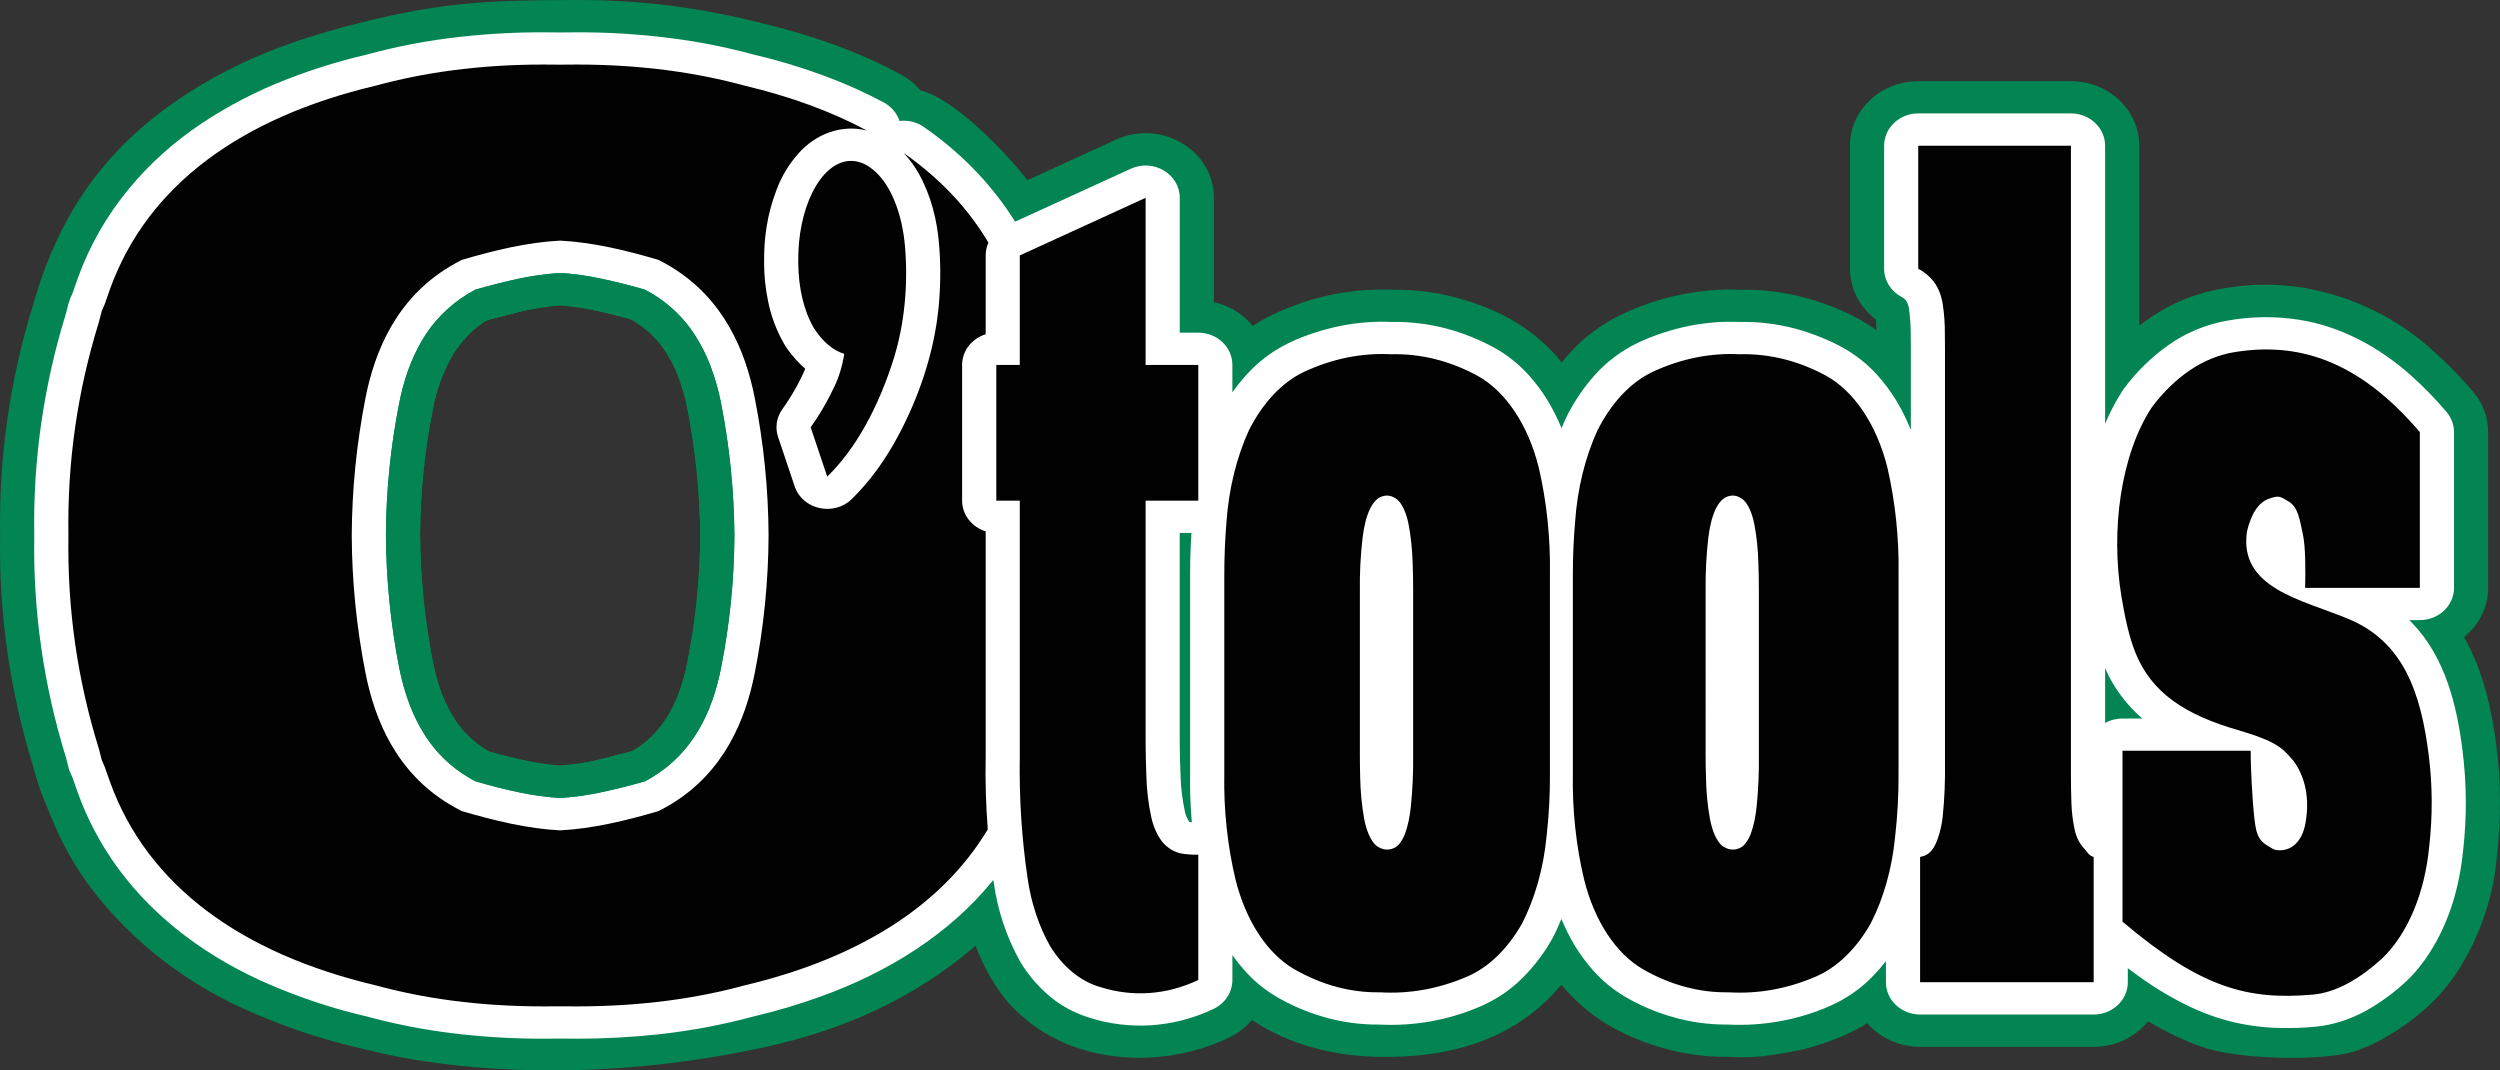 <?xml version="1.0" encoding="utf-8"?>
<!DOCTYPE svg PUBLIC "-//W3C//DTD SVG 1.1//EN" "http://www.w3.org/Graphics/SVG/1.1/DTD/svg11.dtd">
<svg version="1.1" xmlns="http://www.w3.org/2000/svg" xmlns:xlink="http://www.w3.org/1999/xlink" x="0px" y="0px" width="293px"
	 height="125.454px" viewBox="0 0 293 125.454" enable-background="new 0 0 293 125.454" xml:space="preserve">
<rect x="0" y="0" width="293" height="125.454" fill="#333333" stroke="none"/>
<g id="Layer_1">
	<g>
		<path fill-rule="evenodd" clip-rule="evenodd" fill="#028552" d="M292.597,87.605c-0.489-4.184-1.591-9.109-3.819-12.941
			c1.796-1.427,2.833-3.55,2.833-5.767V50.644c0-1.715-0.613-3.378-1.745-4.715c-1.393-1.647-2.903-3.198-4.521-4.639
			c-4.167-3.886-9.468-6.519-15.207-7.539c-3.277-0.549-6.639-0.511-9.901,0.113c-3.62,0.676-6.65,2.081-9.518,4.311V17.081
			c0-4.176-3.579-7.562-8.005-7.562h-17.896c-4.423,0-8.001,3.386-8.001,7.562v14.42c0,2.311,1.114,4.495,3.033,5.931
			c0.036,0.424,0.068,0.842,0.081,1.265c-2.38-1.709-5.421-3.01-8.325-3.79c-2.471-0.667-5.037-0.991-7.6-0.954
			c-2.258-0.088-4.519,0.09-6.729,0.522c-2.497,0.483-4.933,1.286-7.213,2.376c-2.368,1.132-4.47,2.705-6.176,4.625
			c-0.293,0.324-0.578,0.662-0.853,0.996c-3.178-3.931-7.325-6.228-12.28-7.566c-2.481-0.667-5.04-0.991-7.611-0.954
			c-2.251-0.088-4.51,0.09-6.723,0.522c-2.502,0.483-4.925,1.286-7.212,2.376c-0.829,0.394-1.626,0.846-2.386,1.352
			c-1.131-1.405-2.743-2.389-4.556-2.798v-12.22c0-5.589-6.175-9.243-11.496-6.81l-10.364,4.751
			c-2.142-2.832-8.439-9.556-12.541-10.533c-0.646-0.765-1.44-1.413-2.346-1.892c-2.482-1.33-5.058-2.471-7.716-3.442
			c-2.771-1.004-5.605-1.855-8.486-2.531C81.795,0.826,75.075,0,67.585,0C57.246,0.014,51.726,0.264,41.983,2.729
			c-7.87,1.981-14.318,4.419-20.702,8.678c-9.42,6.283-14.574,14.287-17.424,24.393c-2.705,8.751-3.998,17.835-3.845,26.959
			c-0.153,9.13,1.145,18.226,3.845,26.975c0.385,1.503,0.875,2.973,1.475,4.396c1.431,3.649,2.859,6.64,5.245,9.835
			c4.922,6.512,11.614,11.646,19.367,14.866c3.879,1.674,7.911,2.998,12.041,3.965c1.616,0.403,3.191,0.754,4.736,1.075
			c7.137,1.333,22.454,3.22,42.596-1.075c9.42-2.017,17.817-5.753,25.016-11.961c2.236,5.708,4.865,7.734,5.537,8.33
			c6.436,5.684,16.62,6.102,24.206,2.428c1.031-0.502,1.927-1.188,2.647-2.052c4.371,2.917,9.53,4.208,14.825,4.321
			c8.472,0.183,16.192-2.091,21.447-8.471c3.01,3.719,7.049,6.021,11.736,7.39c2.483,0.725,5.075,1.096,7.671,1.081
			c0.616,0.039,1.236,0.042,1.848,0.039c2.863,0.075,7.241-0.959,7.241-0.959c1.625-0.413,3.211-0.973,4.745-1.638
			c0.903-0.405,1.772-0.864,2.597-1.395c1.513,1.756,3.797,2.78,6.2,2.78h20.343c2.499,0,4.855-1.104,6.368-2.988
			c0.992,0.583,2.005,1.122,3.04,1.633c1.304,0.634,2.667,1.185,4.059,1.612c4.923,1.348,14.763,1.427,17.907-0.013
			c0.889-0.34,1.743-0.751,2.567-1.212c3.628-2.052,6.718-4.677,8.871-8.12c2.597-4.166,4.14-8.848,4.484-13.675
			C293.134,95.825,293.105,91.696,292.597,87.605z M80.574,77.561c-0.757,3.926-2.471,8.078-6.223,10.31l-0.328,0.178l-4.143,1.065
			c-1.394,0.306-2.808,0.518-4.233,0.62c-1.282-0.089-2.56-0.277-3.82-0.539c-1.521-0.315-3.028-0.696-4.522-1.113
			c-1.648-0.939-3.028-2.246-4.029-3.799c-0.583-0.903-1.063-1.855-1.446-2.851c-0.474-1.249-0.845-2.531-1.094-3.837
			c-0.96-4.902-1.465-9.867-1.502-14.845c0.023-4.958,0.516-9.913,1.491-14.792c0.401-2.175,1.162-4.268,2.239-6.218
			c0.792-1.396,2.76-3.647,4.315-4.268l4.144-1.062c1.392-0.31,2.81-0.511,4.233-0.629c1.287,0.108,2.558,0.282,3.813,0.545
			c1.524,0.31,3.034,0.694,4.521,1.122c1.664,0.94,3.04,2.241,4.036,3.79c0.582,0.907,1.07,1.86,1.451,2.85
			c0.477,1.25,0.843,2.531,1.092,3.842c0.96,4.893,1.463,9.862,1.5,14.844C82.043,67.727,81.546,72.686,80.574,77.561z"/>
		<g>
			<path fill="none" d="M79.475,44.086c-0.381-0.99-0.869-1.943-1.451-2.85c-0.996-1.549-2.372-2.85-4.036-3.79
				c-1.487-0.427-2.997-0.812-4.521-1.122c-1.256-0.264-2.527-0.437-3.813-0.545c-1.423,0.118-2.841,0.32-4.233,0.629l-4.144,1.062
				c-1.555,0.62-3.522,2.872-4.315,4.268c-1.077,1.95-1.837,4.043-2.239,6.218c-0.975,4.879-1.468,9.834-1.491,14.792
				c0.037,4.978,0.542,9.942,1.502,14.845c0.25,1.306,0.62,2.588,1.094,3.837c0.383,0.996,0.863,1.948,1.446,2.851
				c1.001,1.554,2.381,2.86,4.029,3.799c1.494,0.417,3.001,0.798,4.522,1.113c1.261,0.262,2.539,0.45,3.82,0.539
				c1.426-0.102,2.839-0.314,4.233-0.62l4.143-1.065l0.328-0.178c3.752-2.232,5.466-6.383,6.223-10.31
				c0.972-4.875,1.469-9.834,1.493-14.789c-0.037-4.981-0.54-9.951-1.5-14.844C80.318,46.618,79.952,45.336,79.475,44.086z"/>
			<path fill="#FFFFFF" d="M288.614,88.024c-0.649-5.297-2.023-11.022-5.975-15.075l-0.277-0.273h1.245
				c2.211,0,4.004-1.694,4.004-3.78V50.644c0-0.855-0.308-1.687-0.873-2.354c-1.285-1.525-2.677-2.954-4.174-4.289
				c-3.682-3.286-8.173-5.761-13.173-6.536c-2.784-0.427-5.63-0.385-8.406,0.122c-2.492,0.447-4.845,1.433-6.873,2.878
				c-2.017,1.432-3.774,3.161-5.208,5.119c-0.048,0.062-0.091,0.127-0.138,0.193c-0.796,1.234-1.484,2.545-2.047,3.897V17.081
				c0-2.086-1.79-3.79-4.004-3.79h-17.896c-2.214,0-4,1.703-4,3.79v14.42c0,1.373,0.79,2.641,2.059,3.307
				c0.196,0.099,0.362,0.235,0.501,0.39c0.178,0.292,0.301,0.616,0.346,0.944c0.143,0.991,0.214,1.992,0.214,2.987
				c0,0.568,0,1.132,0.013,1.695v9.567c-1.005-2.471-2.201-4.514-3.958-6.459c-1.126-1.253-2.473-2.329-3.973-3.165
				c-1.652-0.924-3.675-1.723-5.517-2.225c-2.135-0.577-4.335-0.845-6.551-0.808c-1.968-0.089-3.936,0.065-5.862,0.437
				c-2.071,0.408-4.349,1.132-6.23,2.052c-1.875,0.919-3.551,2.174-4.917,3.695c-1.348,1.503-2.475,3.17-3.353,4.951
				c-0.015,0.032-0.033,0.065-0.047,0.107c-0.189,0.399-0.361,0.808-0.524,1.215c-1.002-2.394-2.172-4.361-3.881-6.26
				c-1.124-1.239-2.523-2.371-4.021-3.188c-1.723-0.939-3.56-1.681-5.475-2.203c-2.128-0.577-4.331-0.845-6.542-0.808
				c-1.968-0.089-3.936,0.065-5.865,0.437c-2.078,0.408-4.35,1.132-6.228,2.052c-2.768,1.352-4.814,3.272-6.574,5.766v-3.221
				c0-2.089-1.787-3.775-3.993-3.775h-2.174V23.185c0-2.8-3.092-4.621-5.748-3.405l-13.554,6.203
				c-1.225-1.977-2.644-3.822-4.247-5.541c-1.93-2.075-4.092-3.93-6.446-5.564c-0.818-0.575-1.846-0.818-2.85-0.701
				c-0.306-0.929-0.97-1.699-1.859-2.178c-2.319-1.235-4.72-2.301-7.204-3.203c-2.63-0.964-5.326-1.775-8.071-2.41
				c-3.242-0.882-6.549-1.53-9.896-1.943C74.812,3.992,71.195,3.775,67.59,3.79l-1.94,0.014L63.713,3.79
				c-3.262-0.014-6.516,0.165-9.755,0.526c-3.703,0.404-7.355,1.095-10.941,2.071c-3.21,0.751-6.357,1.719-9.416,2.916
				c-3.535,1.367-6.899,3.114-10.021,5.2c-3.155,2.103-5.973,4.625-8.372,7.5c-2.658,3.188-4.725,6.785-6.101,10.641l-0.587,1.676
				c-0.198,0.409-0.361,0.818-0.49,1.25l-0.309,1.207c-2.61,8.435-3.865,17.197-3.705,25.983c-0.16,8.792,1.095,17.549,3.705,25.989
				l0.309,1.201c0.044,0.185,0.11,0.366,0.182,0.538L8.521,91.2l0.592,1.685c1.126,3.146,2.721,6.139,4.724,8.875
				c4.41,6.035,10.722,10.596,17.744,13.621c3.685,1.583,7.51,2.85,11.436,3.756c3.245,0.879,6.549,1.531,9.888,1.944
				c3.588,0.446,7.194,0.662,10.809,0.654l1.937-0.015l1.94,0.015c3.258,0.003,6.518-0.175,9.753-0.531
				c3.701-0.409,7.361-1.1,10.942-2.066c2.691-0.63,5.345-1.419,7.941-2.361c7.848-2.832,15.065-7.289,20.193-13.653
				c0.02,0.133,0.037,0.269,0.058,0.39c0.446,3.193,1.476,6.284,3.055,9.129c0.022,0.042,0.043,0.084,0.072,0.131
				c0.813,1.343,1.828,2.565,3.01,3.63c1.449,1.329,3.207,2.314,5.138,2.892c2.25,0.713,4.625,1.005,6.997,0.875
				c2.616-0.152,5.176-0.819,7.507-1.94c1.339-0.649,2.178-1.954,2.178-3.376v-2.912c0.431,0.605,0.891,1.183,1.384,1.746
				c1.076,1.23,2.349,2.277,3.781,3.128c1.704,1,3.542,1.787,5.464,2.347c2.131,0.625,4.352,0.939,6.588,0.916
				c4.137,0.212,8.273-0.544,12.034-2.208c1.816-0.812,3.451-1.939,4.813-3.321c1.356-1.366,2.504-2.891,3.428-4.54
				c0.306-0.545,0.819-1.714,1.068-2.31c0.945,2.268,2.075,4.163,3.675,5.986c1.08,1.23,2.358,2.277,3.782,3.128
				c1.706,1,3.546,1.787,5.467,2.347c2.13,0.625,4.347,0.939,6.587,0.916c4.14,0.212,8.28-0.544,12.033-2.208
				c1.816-0.812,3.452-1.939,4.821-3.321c0.594-0.604,1.156-1.238,1.67-1.906v2.469c0,2.091,1.792,3.791,4.007,3.791h20.343
				c2.204,0,3.999-1.699,3.999-3.791v-1.641c0.41,0.304,0.825,0.605,1.24,0.916c1.882,1.374,3.899,2.573,6.022,3.596
				c2.187,1.042,4.512,1.78,6.917,2.17c1.269,0.202,2.551,0.314,3.84,0.329c1.327,0.022,2.664-0.023,3.988-0.155
				c2.041-0.185,4.103-0.874,5.896-1.86c1.712-0.963,3.293-2.115,4.711-3.442c1.013-0.935,2.033-2.22,2.766-3.376
				c2.373-3.733,3.499-7.8,3.926-12.06C289.119,95.749,289.097,91.865,288.614,88.024z M84.507,78.266
				c-1.008,5.112-3.236,9.889-8.039,12.801c-0.281,0.175-0.57,0.335-0.864,0.494c-1.571,0.45-3.151,0.859-4.75,1.207
				c-1.708,0.389-3.45,0.647-5.208,0.754c-1.575-0.097-3.137-0.312-4.68-0.635c-1.775-0.369-3.534-0.809-5.264-1.327
				c-0.3-0.159-0.592-0.319-0.881-0.499c-2.027-1.22-3.725-2.873-4.971-4.818c-0.714-1.113-1.314-2.297-1.789-3.522
				c-0.554-1.447-0.973-2.926-1.274-4.447c-1.004-5.117-1.525-10.312-1.558-15.516c0.023-5.198,0.54-10.387,1.558-15.502
				c0.526-2.672,1.316-4.997,2.649-7.317c1.29-2.221,3.137-4.113,5.391-5.49c0.286-0.173,0.574-0.333,0.867-0.493
				c1.566-0.455,3.148-0.859,4.743-1.216c1.711-0.384,3.459-0.634,5.215-0.751c1.578,0.103,3.142,0.32,4.682,0.648
				c1.78,0.366,3.531,0.812,5.265,1.319c0.298,0.16,0.589,0.319,0.875,0.493c2.026,1.227,3.728,2.875,4.971,4.833
				c0.718,1.113,1.319,2.292,1.787,3.518c0.553,1.447,0.98,2.931,1.273,4.443c1.002,5.118,1.528,10.318,1.565,15.521
				C86.047,67.962,85.523,73.151,84.507,78.266z"/>
			<path fill="#028552" d="M83.234,42.8c-0.468-1.225-1.068-2.404-1.787-3.518c-1.244-1.958-2.945-3.606-4.971-4.833
				c-0.286-0.173-0.578-0.333-0.875-0.493c-1.733-0.507-3.484-0.953-5.265-1.319c-1.54-0.329-3.104-0.545-4.682-0.648
				c-1.755,0.117-3.503,0.367-5.215,0.751c-1.595,0.357-3.177,0.761-4.743,1.216c-0.293,0.16-0.581,0.319-0.867,0.493
				c-2.254,1.377-4.101,3.269-5.391,5.49c-1.333,2.32-2.123,4.645-2.649,7.317c-1.018,5.115-1.535,10.304-1.558,15.502
				c0.033,5.204,0.554,10.399,1.558,15.516c0.301,1.521,0.72,3,1.274,4.447c0.475,1.225,1.075,2.409,1.789,3.522
				c1.246,1.945,2.944,3.598,4.971,4.818c0.289,0.18,0.581,0.34,0.881,0.499c1.73,0.518,3.488,0.958,5.264,1.327
				c1.543,0.322,3.105,0.538,4.68,0.635c1.758-0.107,3.5-0.366,5.208-0.754c1.598-0.348,3.179-0.757,4.75-1.207
				c0.293-0.159,0.583-0.319,0.864-0.494c4.803-2.912,7.03-7.688,8.039-12.801c1.016-5.115,1.54-10.304,1.565-15.502
				c-0.037-5.203-0.563-10.402-1.565-15.521C84.214,45.731,83.787,44.247,83.234,42.8z M80.574,77.561
				c-0.757,3.926-2.471,8.078-6.223,10.31l-0.328,0.178l-4.143,1.065c-1.394,0.306-2.808,0.518-4.233,0.62
				c-1.282-0.089-2.56-0.277-3.82-0.539c-1.521-0.315-3.028-0.696-4.522-1.113c-1.648-0.939-3.028-2.246-4.029-3.799
				c-0.583-0.903-1.063-1.855-1.446-2.851c-0.474-1.249-0.845-2.531-1.094-3.837c-0.96-4.902-1.465-9.867-1.502-14.845
				c0.023-4.958,0.516-9.913,1.491-14.792c0.401-2.175,1.162-4.268,2.239-6.218c0.792-1.396,2.76-3.647,4.315-4.268l4.144-1.062
				c1.392-0.31,2.81-0.511,4.233-0.629c1.287,0.108,2.558,0.282,3.813,0.545c1.524,0.31,3.034,0.694,4.521,1.122
				c1.664,0.94,3.04,2.241,4.036,3.79c0.582,0.907,1.07,1.86,1.451,2.85c0.477,1.25,0.843,2.531,1.092,3.842
				c0.96,4.893,1.463,9.862,1.5,14.844C82.043,67.727,81.546,72.686,80.574,77.561z"/>
		</g>
		<g id="Logo_9_">
			<path fill-rule="evenodd" clip-rule="evenodd" fill="#010101" d="M105.908,17.931c0.716,0.75,1.312,1.586,1.791,2.445
				c1.441,2.611,2.15,5.467,2.372,8.407c0.197,2.456,0.168,4.921-0.08,7.363c-0.535,5.246-2.292,10.43-4.814,15.103
				c-0.725,1.348-1.545,2.644-2.45,3.884c-0.868,1.193-1.84,2.314-2.899,3.358c-2.105,2.056-5.785,1.234-6.693-1.494l-1.941-5.777
				c-0.372-1.098-0.188-2.305,0.498-3.263c0.962-1.339,2.084-3.245,2.679-4.739c-0.159-0.131-0.32-0.277-0.468-0.427
				c-0.728-0.709-1.549-1.678-2.041-2.554c-0.895-1.579-1.524-3.278-1.864-5.04c-0.289-1.428-0.439-2.869-0.444-4.325
				c-0.036-2.981,0.344-5.701,1.456-8.622c0.575-1.556,1.441-2.997,2.563-4.261c2.002-2.262,5.02-3.456,8.026-2.689
				c-4.187-2.246-8.994-4.002-14.346-5.265c-5.486-1.498-11.98-2.471-19.656-2.471c-0.65,0-1.301,0.009-1.946,0.014
				c-0.644-0.005-1.292-0.014-1.95-0.014c-7.675,0-14.167,0.973-19.649,2.471c-15.771,3.728-26.748,11.67-31.147,23.813
				c-0.218,0.597-0.426,1.194-0.625,1.785c-0.121,0.268-0.239,0.55-0.354,0.821c-0.116,0.432-0.223,0.865-0.334,1.292
				C9.042,45.98,7.888,54.184,8.018,62.759c-0.13,8.584,1.024,16.778,3.572,25.008c0.112,0.43,0.219,0.864,0.334,1.301
				c0.114,0.275,0.232,0.547,0.354,0.822c0.2,0.591,0.407,1.177,0.625,1.774c4.4,12.154,15.376,20.091,31.14,23.823
				c5.489,1.499,11.981,2.461,19.656,2.461c0.658,0,1.306,0,1.95-0.01c0.645,0.01,1.296,0.01,1.946,0.01
				c7.676,0,14.17-0.963,19.656-2.461c13.229-3.132,23.081-9.228,28.515-18.282c-0.219-2.854-0.303-5.719-0.244-8.574V62.275
				c-1.648-0.516-2.763-1.963-2.763-3.598v-15.91c0-1.629,1.114-3.081,2.763-3.592v-9.238c0-0.526,0.111-1.032,0.32-1.502
				C113.406,24.33,110.058,20.828,105.908,17.931L105.908,17.931z M90.078,62.759c-0.028,5.434-0.572,10.857-1.638,16.202
				c-1.064,5.354-3.556,11.525-9.806,15.296c-0.483,0.285-0.969,0.553-1.455,0.803c-3.828,1.121-7.694,2.062-11.53,2.259
				c-3.837-0.198-7.698-1.138-11.528-2.259c-0.487-0.25-0.969-0.518-1.453-0.803c-6.255-3.771-8.748-9.943-9.814-15.296
				c-1.057-5.345-1.604-10.768-1.63-16.202c0.025-5.423,0.573-10.852,1.63-16.202c1.066-5.353,3.559-11.514,9.814-15.29
				c0.484-0.292,0.965-0.56,1.453-0.808c3.831-1.127,7.691-2.061,11.528-2.259c3.836,0.198,7.702,1.131,11.53,2.259
				c0.485,0.248,0.972,0.516,1.455,0.808c6.25,3.776,8.742,9.937,9.806,15.29C89.506,51.907,90.05,57.335,90.078,62.759
				L90.078,62.759z"/>
			<path fill-rule="evenodd" clip-rule="evenodd" fill="#010101" d="M96.95,55.861c3.278-3.185,6.011-8.055,7.855-14.027
				c1.181-3.875,1.633-8.378,1.275-12.784c-0.317-4.104-1.763-7.607-3.82-9.208c-0.852-0.699-1.784-1.038-2.719-0.981
				c-3.423,0.23-6.105,5.583-5.986,11.969c0.017,2.911,0.677,5.678,1.837,7.627c1.016,1.582,2.245,2.625,3.551,3.01
				c-0.219,1.417-0.614,2.719-1.139,3.813c-0.838,1.78-1.775,3.385-2.794,4.799L96.95,55.861L96.95,55.861z"/>
			<path fill-rule="evenodd" clip-rule="evenodd" fill="#010101" d="M165.621,69.23v19.32c0.02,1.995-0.071,4-0.264,5.946
				c-0.121,1.188-0.348,2.287-0.678,3.198c-0.364,0.924-0.835,1.525-1.354,1.719c-0.671,0.282-1.358,0.188-2.01-0.291
				c-0.649-0.544-1.177-1.729-1.452-3.255c-0.262-1.503-0.418-3.109-0.45-4.743c-0.022-0.859-0.036-1.709-0.036-2.573V69.23
				c-0.031-2.086,0.081-4.184,0.317-6.189c0.149-1.31,0.443-2.495,0.864-3.396c0.401-0.797,0.887-1.3,1.4-1.456
				c0.61-0.225,1.229-0.098,1.817,0.376c0.589,0.517,1.068,1.592,1.33,2.978c0.251,1.351,0.401,2.807,0.454,4.292
				C165.607,66.966,165.621,68.094,165.621,69.23L165.621,69.23z M181.653,67.295c0.064-4.25-0.38-8.494-1.314-12.51
				c-1.252-5.02-3.897-8.951-7.218-10.769c-3.234-1.742-6.648-2.587-10.073-2.498c-3.461-0.177-6.909,0.522-10.21,2.062
				c-2.575,1.221-4.841,3.615-6.476,6.87c-1.454,3.198-2.351,6.889-2.621,10.749c-0.165,2.025-0.253,4.063-0.253,6.096v23.336
				c-0.083,4.253,0.367,8.495,1.325,12.494c1.218,4.834,3.725,8.652,6.906,10.484c3.201,1.831,6.593,2.745,10.01,2.69
				c3.458,0.212,6.925-0.413,10.252-1.855c2.486-1.075,4.713-3.235,6.399-6.195c1.526-2.971,2.512-6.493,2.877-10.212
				c0.282-2.454,0.408-4.926,0.395-7.406V67.295L181.653,67.295z M206.139,69.23v19.32c0.028,1.995-0.063,4-0.259,5.946
				c-0.112,1.188-0.351,2.287-0.68,3.198c-0.359,0.924-0.838,1.525-1.353,1.719c-0.673,0.282-1.356,0.188-2.015-0.291
				c-0.649-0.544-1.172-1.729-1.445-3.255c-0.269-1.503-0.421-3.109-0.445-4.743c-0.027-0.859-0.045-1.709-0.045-2.573V69.23
				c-0.024-2.086,0.083-4.184,0.317-6.189c0.15-1.31,0.447-2.495,0.863-3.396c0.404-0.797,0.887-1.3,1.405-1.456
				c0.608-0.225,1.24-0.098,1.822,0.376c0.584,0.517,1.062,1.592,1.324,2.978c0.252,1.351,0.405,2.807,0.448,4.292
				C206.123,66.966,206.143,68.094,206.139,69.23L206.139,69.23z M222.511,67.295c0.064-4.25-0.382-8.494-1.311-12.51
				c-1.254-5.02-3.904-8.951-7.218-10.769c-3.23-1.742-6.645-2.587-10.081-2.498c-3.454-0.177-6.906,0.522-10.208,2.062
				c-2.578,1.221-4.835,3.615-6.475,6.87c-1.457,3.198-2.358,6.889-2.62,10.749c-0.171,2.025-0.259,4.063-0.259,6.096v23.336
				c-0.075,4.253,0.369,8.495,1.329,12.494c1.215,4.834,3.724,8.652,6.909,10.484c3.198,1.831,6.595,2.745,10.012,2.69
				c3.461,0.212,6.92-0.413,10.25-1.855c2.486-1.075,4.711-3.235,6.399-6.195c1.528-2.971,2.515-6.493,2.874-10.212
				c0.278-2.454,0.411-4.926,0.398-7.406V67.295L222.511,67.295z M134.265,23.185l-14.747,6.752v12.83h-2.752v15.91h2.752v29.981
				c-0.083,4.818,0.227,9.637,0.927,14.345c0.419,2.879,1.324,5.569,2.632,7.887c1.527,2.466,3.599,4.159,5.909,4.803
				c3.8,1.194,7.763,0.913,11.454-0.84v-14.686c-0.666,0.018-1.333-0.024-1.991-0.136c-0.812-0.157-1.587-0.62-2.217-1.348
				c-0.599-0.78-1.042-1.756-1.287-2.842c-0.356-1.619-0.558-3.295-0.596-4.991c-0.047-1.272-0.075-2.546-0.084-3.823V58.678h6.175
				v-15.91h-6.175V23.185L134.265,23.185z M227.952,40.794v48.643c0.034,2.084-0.057,4.172-0.262,6.241
				c-0.094,0.874-0.28,1.725-0.557,2.521c-0.373,1.133-0.916,1.945-1.806,2.165l-0.292,0.071v14.679h20.343v-14.679
				c-0.631-0.188-0.699-0.566-1.217-1.104c-0.482-0.541-0.832-1.268-1.007-2.088c-0.223-1.011-0.348-2.054-0.384-3.101
				c-0.042-1.17-0.06-2.339-0.057-3.512V17.081h-17.896v14.42c0.683,0.338,1.308,0.865,1.842,1.532
				c0.527,0.723,0.879,1.624,1.029,2.62c0.18,1.151,0.262,2.331,0.249,3.513L227.952,40.794L227.952,40.794z M248.758,108.02
				c9.157,7.758,14.674,9.215,22.252,8.551c2.873-0.233,5.679-1.971,8.176-4.24c2.981-2.854,4.998-7.648,5.514-13.093
				c0.413-3.568,0.395-7.231-0.057-10.772c-0.924-7.293-2.951-13.229-9.377-15.916c-5.402-2.258-12.92-3.573-11.918-10.274
				c0.466-1.969,1.32-3.442,2.656-3.855c1.108-0.38,1.222-0.249,2.282,0.389c1.047,0.676,1.225,2.034,1.596,3.725
				c0.358,1.629,0.314,4.509,0.283,6.246v0.117h13.441V50.644c-7.417-8.703-14.6-10.571-21.861-9.351
				c-3.526,0.605-6.852,2.845-9.557,6.448c-3.652,5.565-4.842,14.464-3.546,22.226c0.385,2.278,0.852,4.58,1.625,6.514
				c1.885,4.697,5.795,7.304,12.149,9.12c1.427,0.436,2.882,0.893,4.002,1.503c0.961,0.511,1.541,1.071,2.352,2.039
				c1.277,1.682,1.865,4.042,1.536,6.616c-0.452,4.386-3.396,4.033-3.897,3.742c-0.881-0.548-1.584-0.764-1.96-2.136
				c-0.361-1.395-0.571-5.761-0.625-7.263c-0.027-0.706-0.047-1.41-0.042-2.114h-15.025V108.02L248.758,108.02z"/>
			<path fill-rule="evenodd" clip-rule="evenodd" fill="#028552" d="M246.719,78.303v6.434c0.62-0.353,1.324-0.526,2.04-0.526h2.314
				C249.172,82.562,247.687,80.553,246.719,78.303L246.719,78.303z"/>
			<path fill-rule="evenodd" clip-rule="evenodd" fill="#028552" d="M139.683,96.369c-0.167-1.915-0.237-3.847-0.201-5.776V67.295
				c0-1.606,0.052-3.23,0.155-4.833h-1.372v24.557c0.006,1.227,0.035,2.46,0.09,3.682c0,0.019,0,0.047,0,0.079
				c0.032,1.452,0.206,2.898,0.512,4.321c0.094,0.445,0.273,0.864,0.522,1.24C139.482,96.351,139.583,96.36,139.683,96.369
				L139.683,96.369z"/>
		</g>
	</g>
</g>
<g id="Layer_2">
</g>
</svg>
